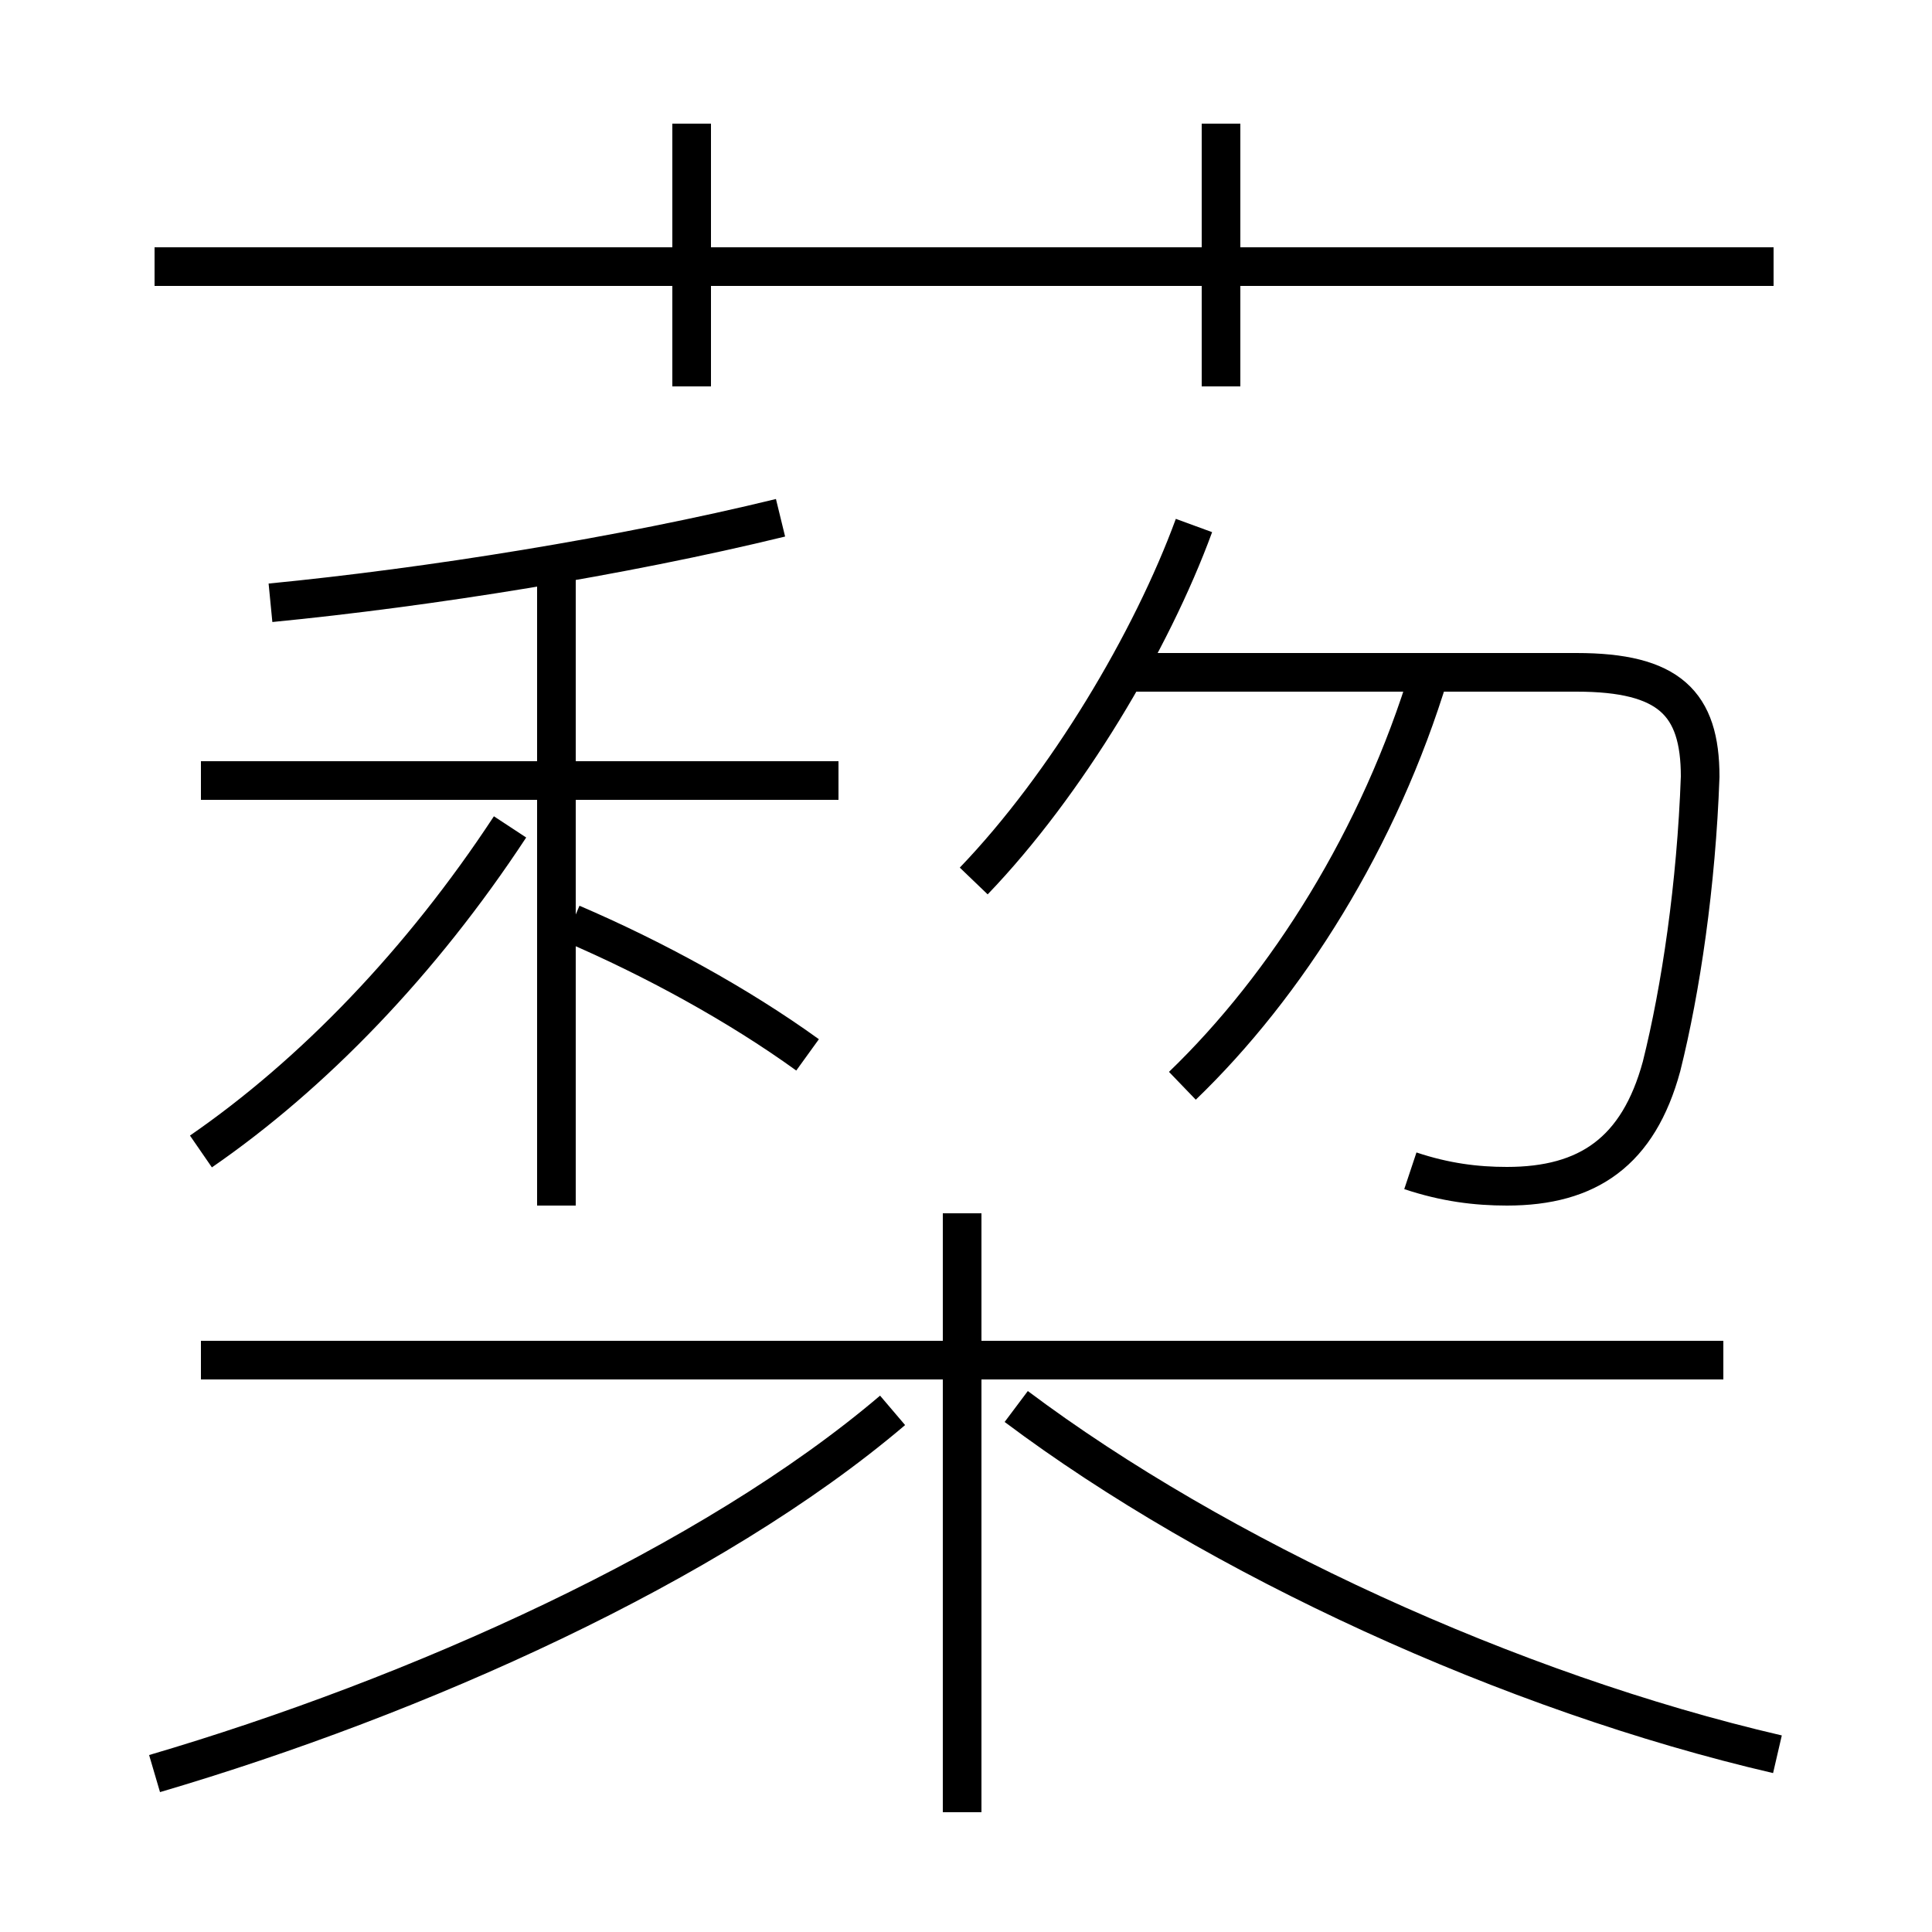 <?xml version='1.0' encoding='utf8'?>
<svg viewBox="0.0 -6.0 50.0 50.0" version="1.1" xmlns="http://www.w3.org/2000/svg">
<rect x="0.0" y="-6.0" width="50.0" height="50.0" fill="#808080" stroke="none"/>
<rect x="-1000" y="-1000" width="2000" height="2000" stroke="white" fill="white"/>
<g style="fill:white;stroke:#000000;  stroke-width:1">
<path d="M 36.5 -13.7 C 37.4 -13.4 38.2 -13.3 39.0 -13.3 C 41.1 -13.3 42.4 -14.2 43.0 -16.4 C 43.5 -18.4 43.9 -21.1 44.0 -23.9 C 44.0 -25.8 43.2 -26.6 40.8 -26.6 L 28.9 -26.6 M 4.0 1.9 C 10.8 -0.1 18.4 -3.5 23.1 -7.5 M 5.2 -14.2 C 8.1 -16.2 10.9 -19.1 13.2 -22.6 M 24.9 2.9 L 24.9 -12.6 M 44.6 -8.8 L 5.2 -8.8 M 14.4 -12.8 L 14.4 -29.1 M 20.9 -16.7 C 19.1 -18.0 16.9 -19.2 14.8 -20.1 M 21.7 -23.8 L 5.2 -23.8 M 46.0 1.4 C 39.1 -0.2 31.5 -3.7 26.3 -7.6 M 7.0 -28.4 C 11.1 -28.8 16.1 -29.6 20.2 -30.6 M 30.6 -15.9 C 33.3 -18.5 35.7 -22.3 37.0 -26.6 M 25.2 -21.2 C 27.6 -23.7 29.8 -27.4 30.9 -30.4 M 17.9 -34.0 L 17.9 -40.8 M 45.9 -37.1 L 4.0 -37.1 M 31.6 -34.0 L 31.6 -40.8" transform="translate(0.0 38.0)" />
</g>
</svg>